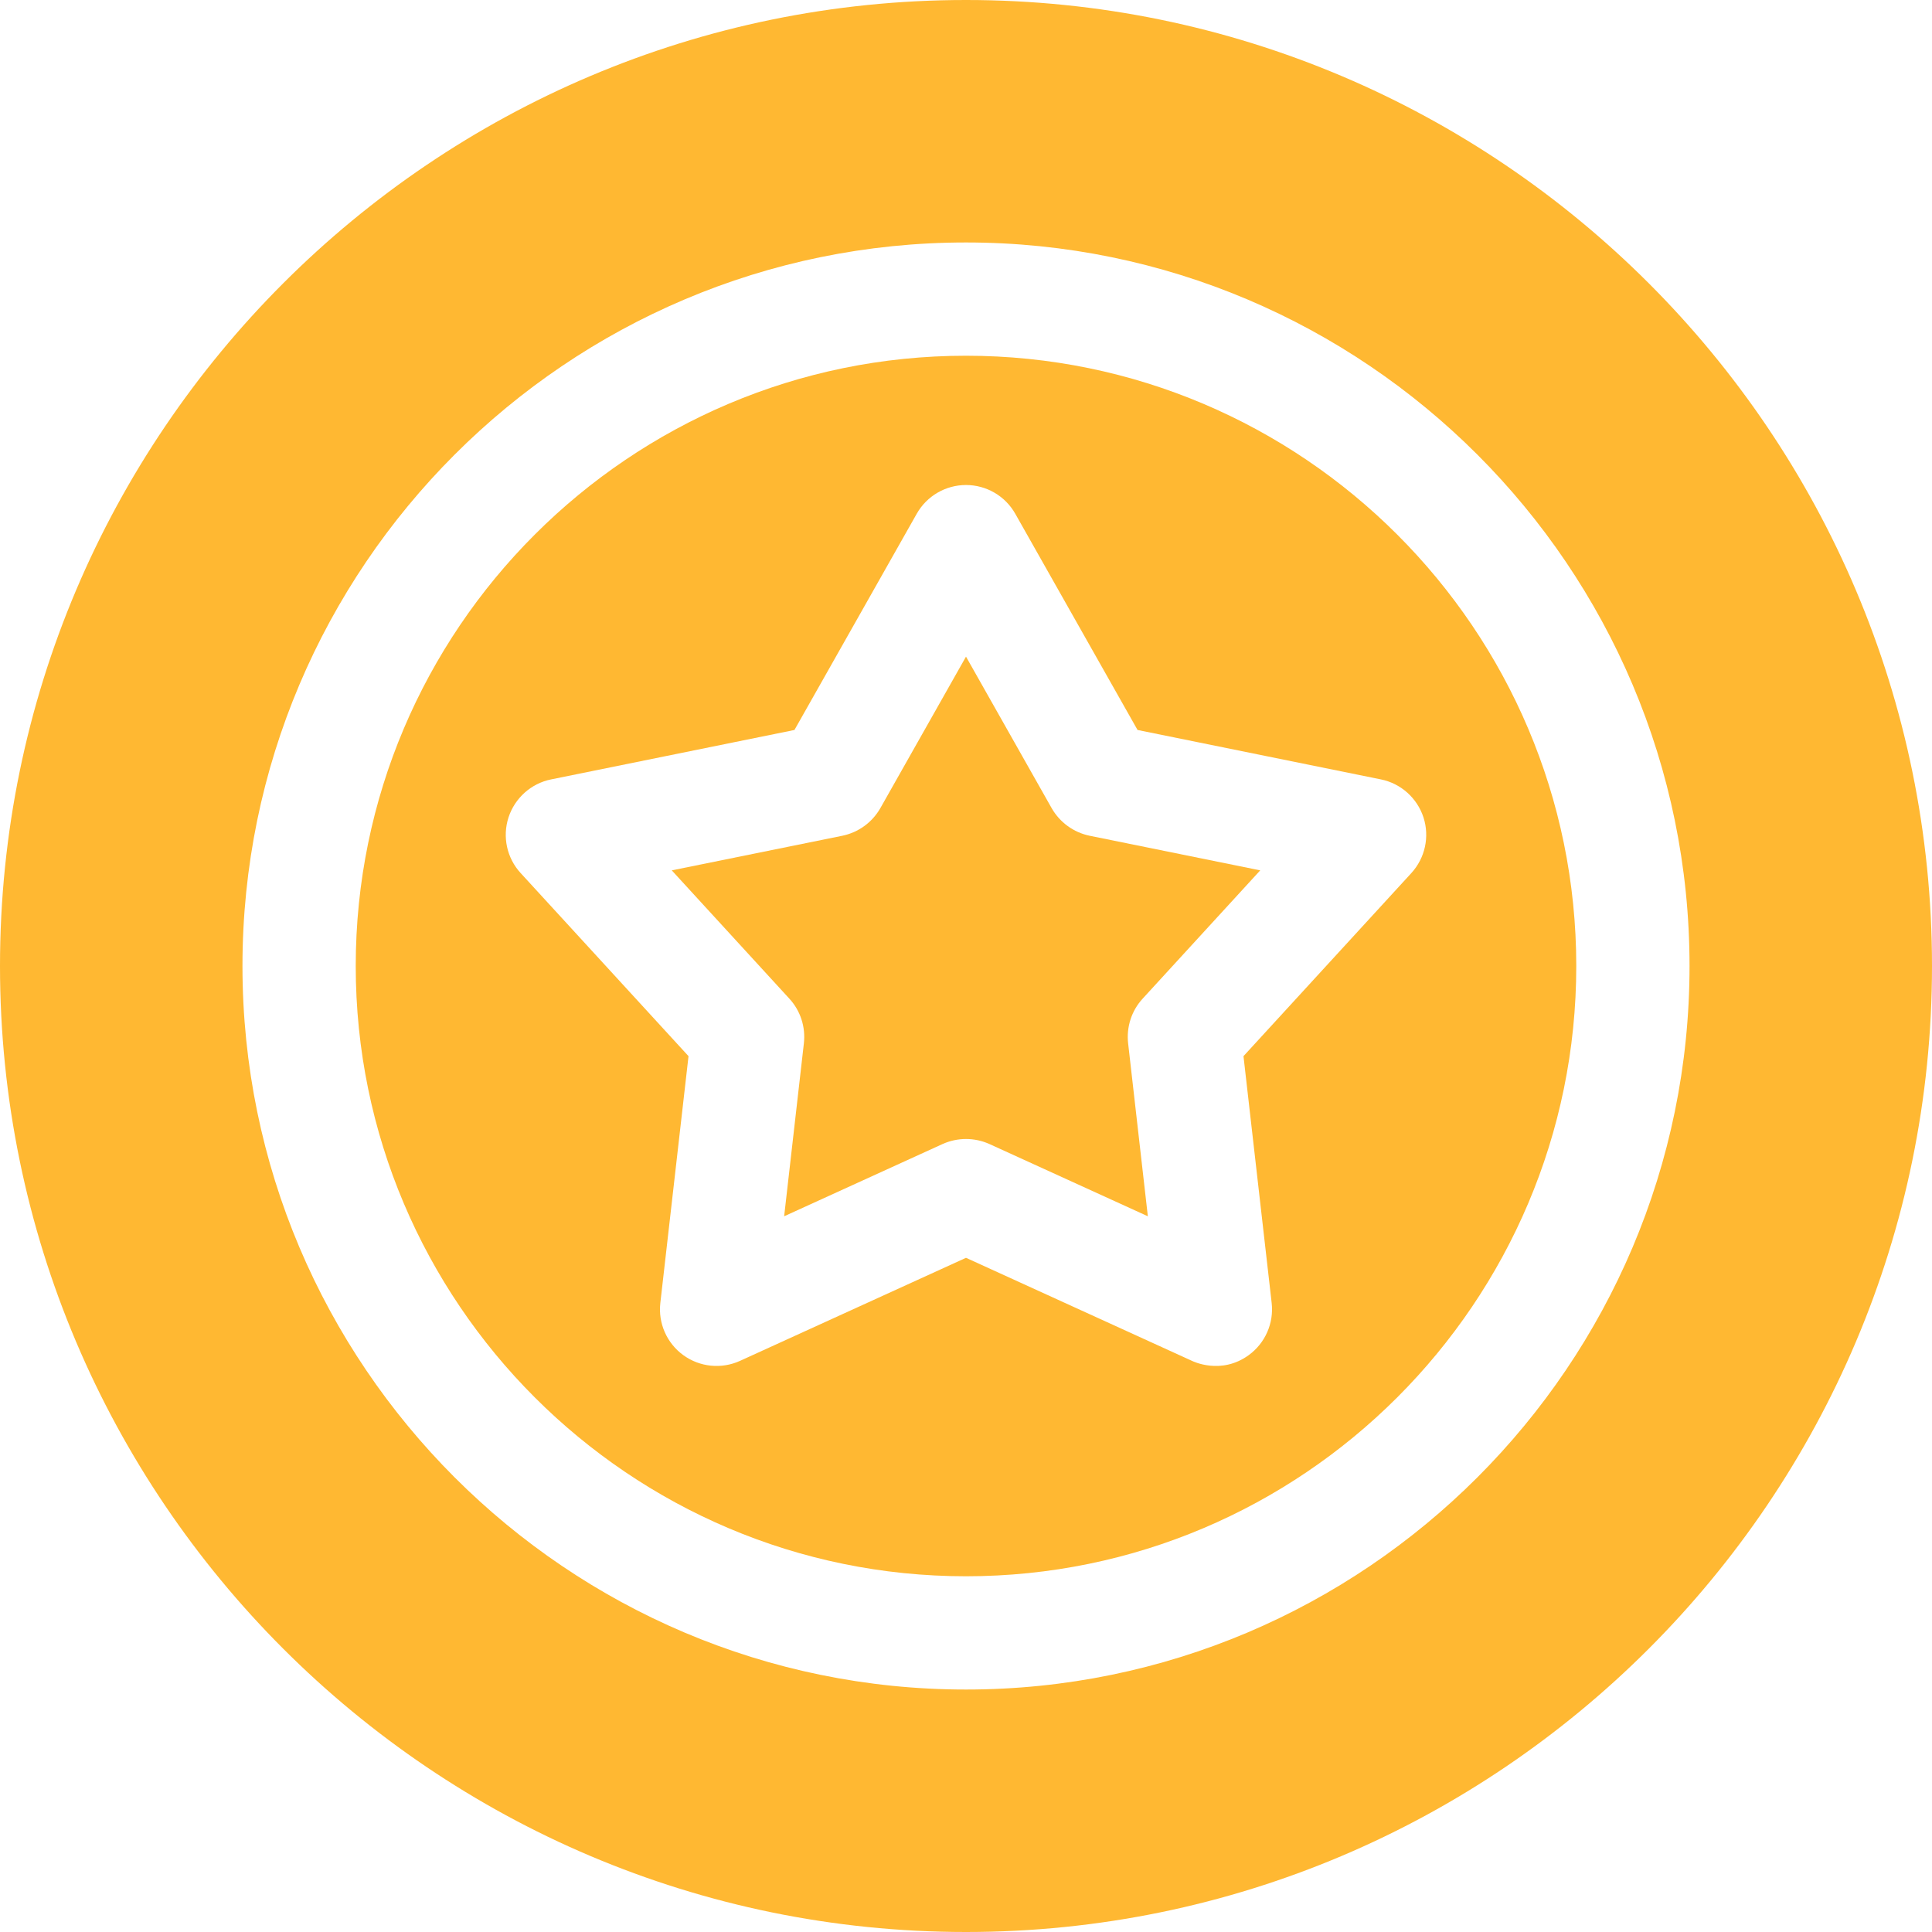 <svg width="24" height="24" viewBox="0 0 24 24" fill="none" xmlns="http://www.w3.org/2000/svg">
<g clip-path="url(#clip0_4_471)">
<path d="M13.064 10.039L12 8.157L10.936 10.039C10.835 10.216 10.663 10.341 10.464 10.382L8.345 10.812L9.806 12.406C9.944 12.556 10.009 12.758 9.986 12.961L9.741 15.109L11.708 14.212C11.801 14.17 11.901 14.149 12 14.149C12.099 14.149 12.199 14.17 12.292 14.212L14.259 15.109L14.014 12.961C13.991 12.759 14.056 12.556 14.194 12.406L15.655 10.812L13.536 10.382C13.337 10.341 13.165 10.216 13.064 10.039Z" fill="#FFB832"/>
<path d="M12 4.419C7.82 4.419 4.419 7.82 4.419 12C4.419 16.18 7.82 19.581 12 19.581C16.18 19.581 19.581 16.18 19.581 12C19.581 7.82 16.18 4.419 12 4.419ZM15.447 13.12L15.797 16.185C15.826 16.437 15.717 16.685 15.512 16.834C15.167 17.085 14.814 16.908 14.807 16.905L12 15.625L9.193 16.905C8.962 17.01 8.693 16.983 8.488 16.834C8.283 16.685 8.174 16.437 8.203 16.185L8.553 13.12L6.468 10.846C6.296 10.659 6.239 10.395 6.317 10.154C6.396 9.913 6.598 9.732 6.846 9.682L9.869 9.068L11.388 6.382C11.513 6.161 11.747 6.025 12 6.025C12.253 6.025 12.487 6.161 12.612 6.382L14.131 9.068L17.154 9.682C17.402 9.732 17.604 9.913 17.683 10.154C17.761 10.395 17.703 10.659 17.532 10.846L15.447 13.12Z" fill="#FFB832"/>
<path d="M12 0C5.383 0 0 5.383 0 12C0 18.617 5.383 24 12 24C18.617 24 24 18.617 24 12C24 5.383 18.617 0 12 0ZM12 20.988C7.044 20.988 3.012 16.956 3.012 12C3.012 7.044 7.044 3.012 12 3.012C16.956 3.012 20.988 7.044 20.988 12C20.988 16.956 16.956 20.988 12 20.988Z" fill="#FFB832"/>
</g>
<defs>
<clipPath id="clip0_4_471">
<rect width="24" height="24" fill="white"/>
</clipPath>
</defs>
</svg>
